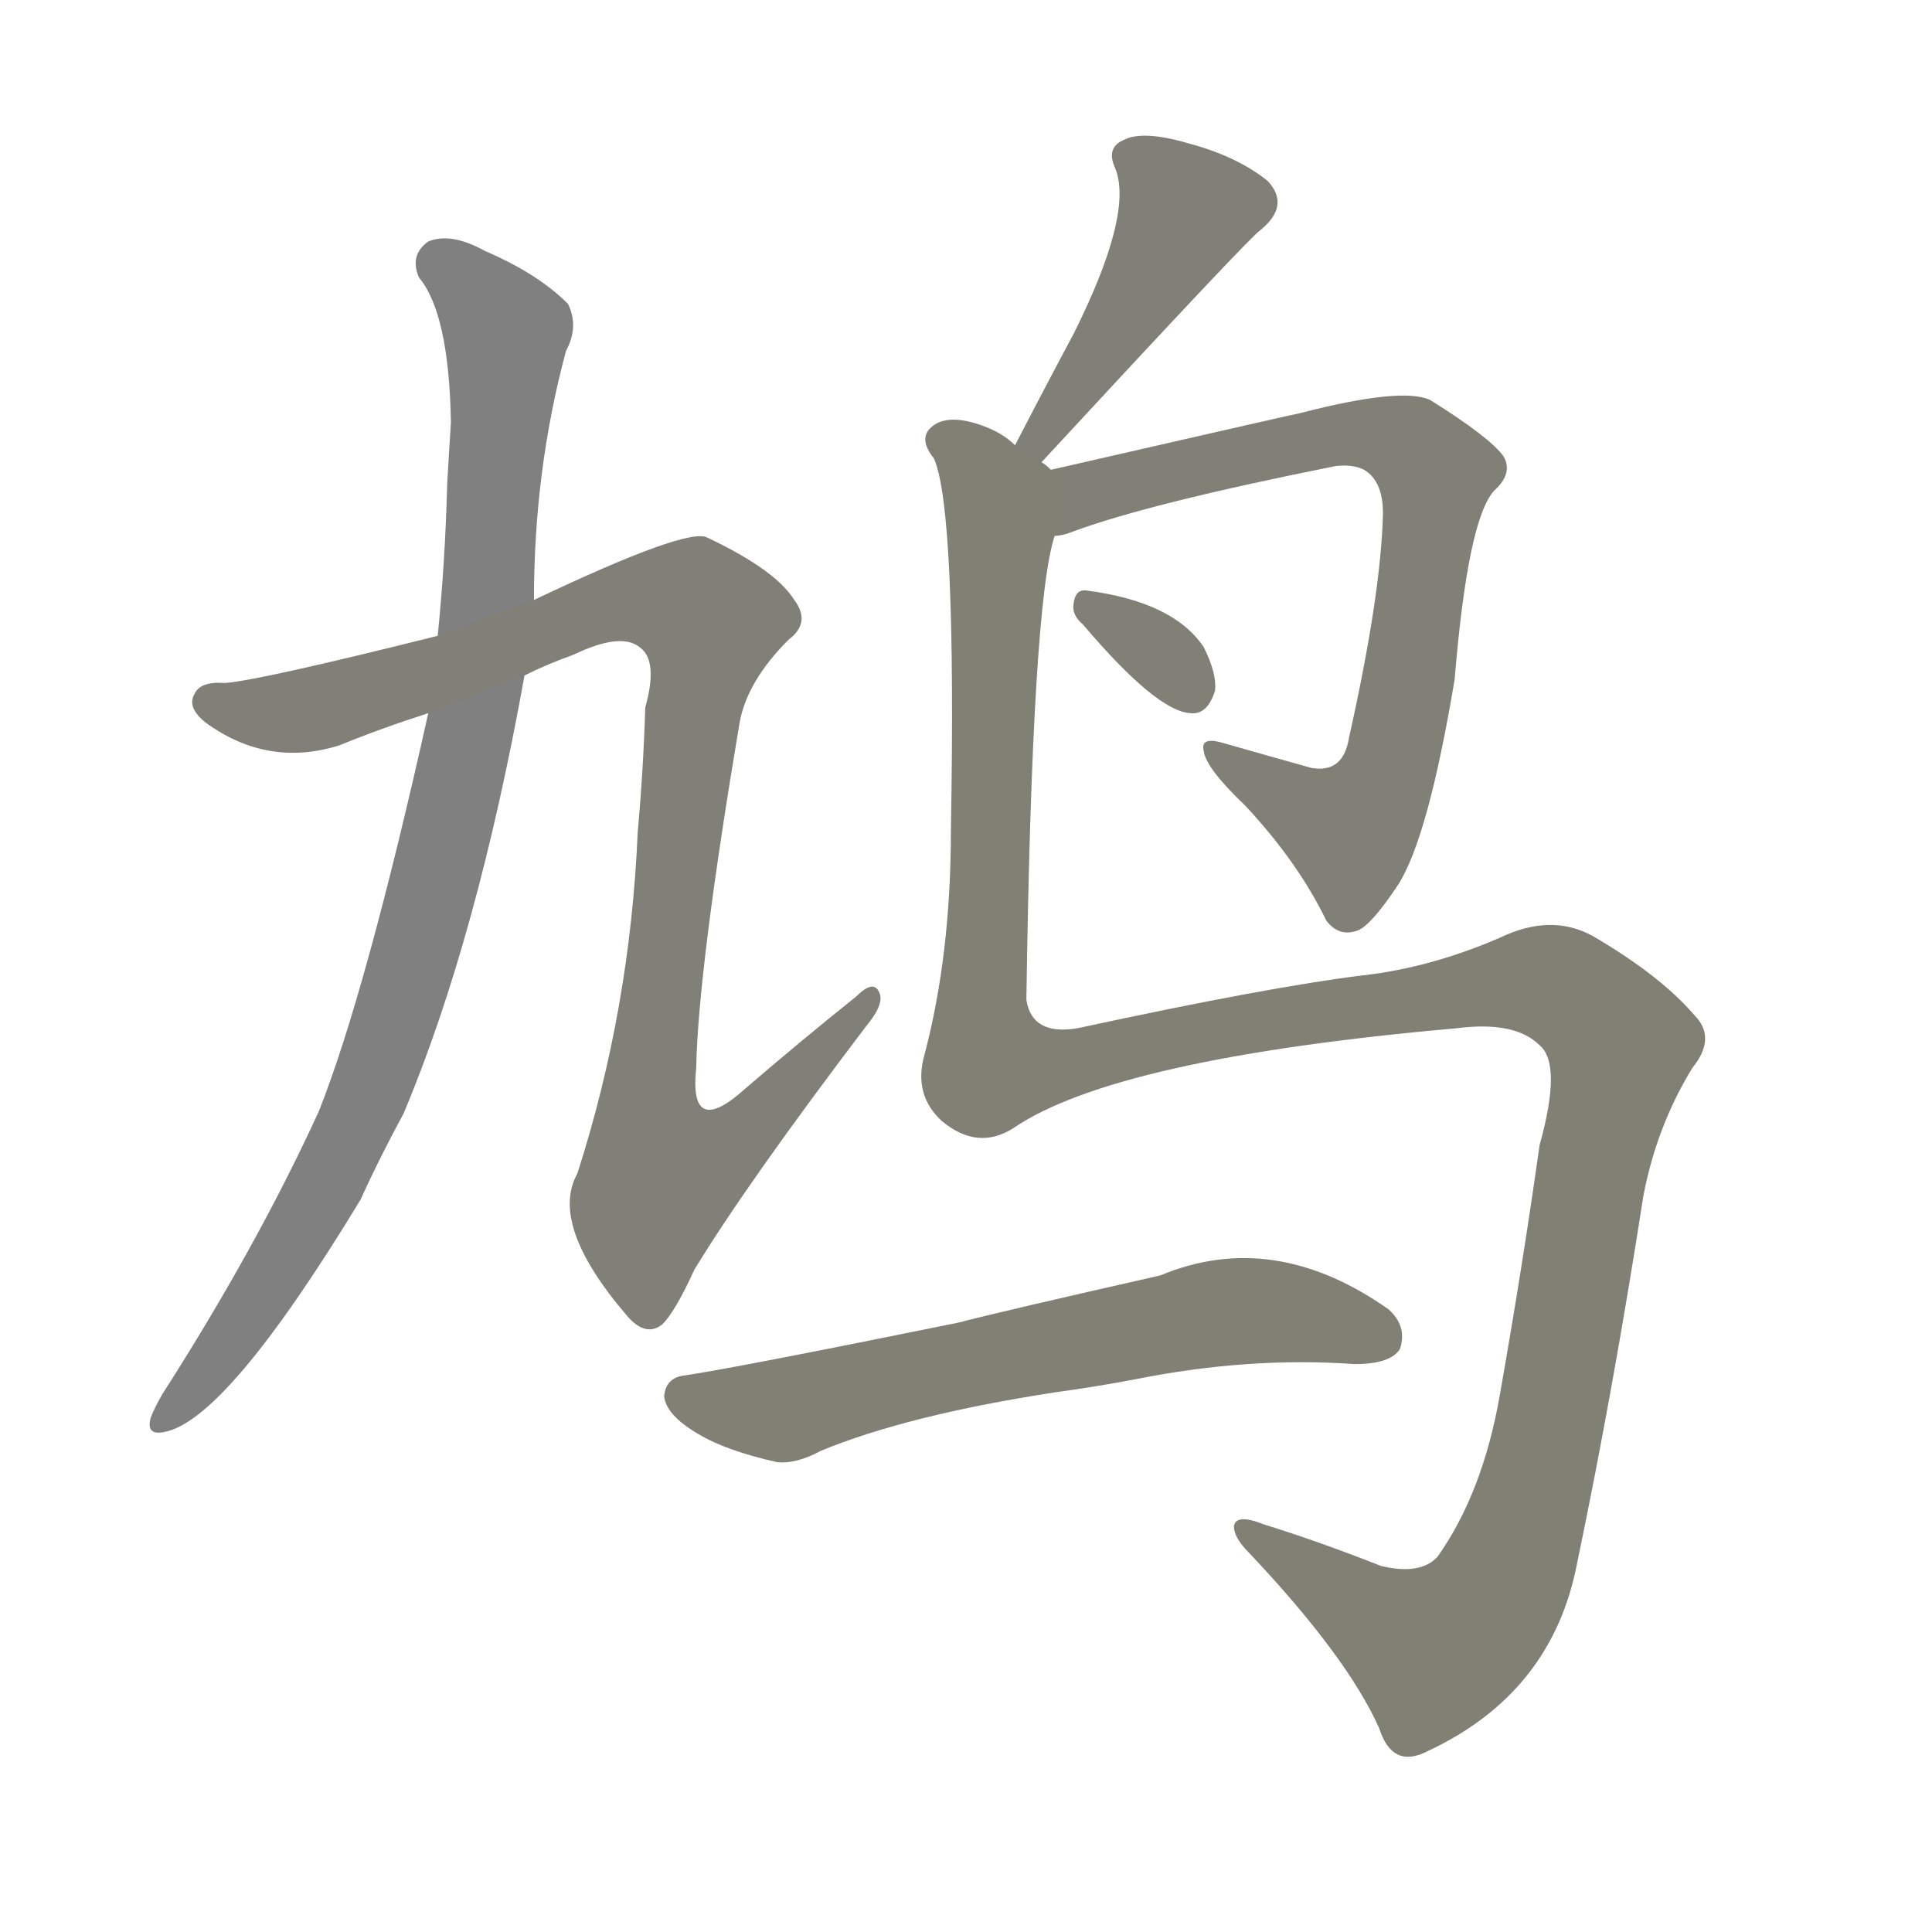 <svg version="1.1" viewBox="0 0 1024 1024" xmlns="http://www.w3.org/2000/svg">
  
  <g transform="scale(1, -1) translate(0, -900)">
    <style type="text/css">
        .stroke1 {fill: #808080;}
        .stroke2 {fill: #808079;}
        .stroke3 {fill: #808078;}
        .stroke4 {fill: #808077;}
        .stroke5 {fill: #808076;}
        .stroke6 {fill: #808075;}
        .stroke7 {fill: #808074;}
        .stroke8 {fill: #808073;}
        .stroke9 {fill: #808072;}
        .stroke10 {fill: #808071;}
        .stroke11 {fill: #808070;}
        .stroke12 {fill: #808069;}
        .stroke13 {fill: #808068;}
        .stroke14 {fill: #808067;}
        .stroke15 {fill: #808066;}
        .stroke16 {fill: #808065;}
        .stroke17 {fill: #808064;}
        .stroke18 {fill: #808063;}
        .stroke19 {fill: #808062;}
        .stroke20 {fill: #808061;}
        text {
            font-family: Helvetica;
            font-size: 50px;
            fill: #808060;
            paint-order: stroke;
            stroke: #000000;
            stroke-width: 4px;
            stroke-linecap: butt;
            stroke-linejoin: miter;
            font-weight: 800;
        }
    </style>

    <path d="M 227 522 Q 194 374 169 311 Q 136 239 86 161 Q 82 154 80 149 Q 77 139 87 141 Q 120 147 191 264 Q 201 286 214 310 Q 253 403 278 542 L 283 582 Q 283 651 300 714 Q 307 727 301 739 Q 285 755 257 767 Q 239 777 227 772 Q 217 765 222 753 Q 238 734 239 676 Q 238 661 237 643 Q 236 603 232 563 L 227 522 Z" class="stroke1"/>
    <path d="M 278 542 Q 290 548 304 553 Q 329 565 339 557 Q 349 550 342 525 Q 341 492 338 459 Q 334 365 306 278 Q 291 251 332 203 Q 342 191 351 198 Q 358 205 368 227 Q 396 273 459 356 Q 469 368 466 374 Q 463 381 454 372 Q 424 348 395 323 Q 365 296 369 334 Q 370 386 392 517 Q 396 539 418 561 Q 430 570 421 582 Q 411 598 375 615 Q 365 621 283 582 L 232 563 Q 136 539 119 538 Q 106 539 103 532 Q 99 525 109 517 Q 142 493 180 505 Q 202 514 227 522 L 278 542 Z" class="stroke2"/>
    <path d="M 552 655 Q 663 775 668 778 Q 684 791 672 804 Q 656 817 630 824 Q 606 831 596 826 Q 586 822 591 811 Q 601 787 569 723 Q 554 695 538 664 C 524 637 532 633 552 655 Z" class="stroke3"/>
    <path d="M 559 616 Q 563 616 568 618 Q 608 633 708 653 Q 717 654 723 651 Q 733 645 733 628 Q 732 585 715 509 Q 712 490 695 493 Q 670 500 649 506 Q 636 510 638 502 Q 639 493 660 473 Q 688 443 703 412 Q 710 403 720 407 Q 727 410 741 431 Q 757 456 771 540 Q 778 625 792 640 Q 802 649 797 658 Q 790 668 758 688 Q 743 695 689 681 Q 688 681 557 651 C 528 644 530 608 559 616 Z" class="stroke4"/>
    <path d="M 574 569 Q 613 523 631 522 Q 640 521 644 534 Q 645 543 638 557 Q 622 581 576 587 Q 570 588 569 580 Q 568 574 574 569 Z" class="stroke5"/>
    <path d="M 537 302 Q 591 339 772 355 Q 803 359 816 346 Q 828 336 816 293 Q 807 229 795 161 Q 786 109 762 75 Q 753 65 732 70 Q 699 83 670 92 Q 655 98 654 91 Q 654 85 662 77 Q 714 22 731 -16 Q 738 -38 757 -28 Q 823 3 836 72 Q 855 163 871 266 Q 878 303 897 334 Q 910 350 898 362 Q 880 383 844 404 Q 822 416 795 403 Q 758 387 722 383 Q 673 377 571 355 Q 547 351 544 370 Q 547 580 559 616 C 564 646 564 646 557 651 Q 554 654 552 655 L 538 664 Q 531 671 519 675 Q 501 681 493 673 Q 487 667 495 657 Q 507 630 504 460 Q 504 394 490 341 Q 484 320 499 306 Q 518 290 537 302 Z" class="stroke6"/>
    <path d="M 559 162 Q 581 165 602 169 Q 662 181 718 177 Q 737 177 742 185 Q 746 197 736 206 Q 675 249 615 224 Q 531 205 508 199 Q 390 175 363 171 Q 353 170 352 160 Q 353 150 370 140 Q 385 131 412 125 Q 422 124 435 131 Q 481 150 559 162 Z" class="stroke7"/>
    
    
    
    
    
    
    </g>
</svg>